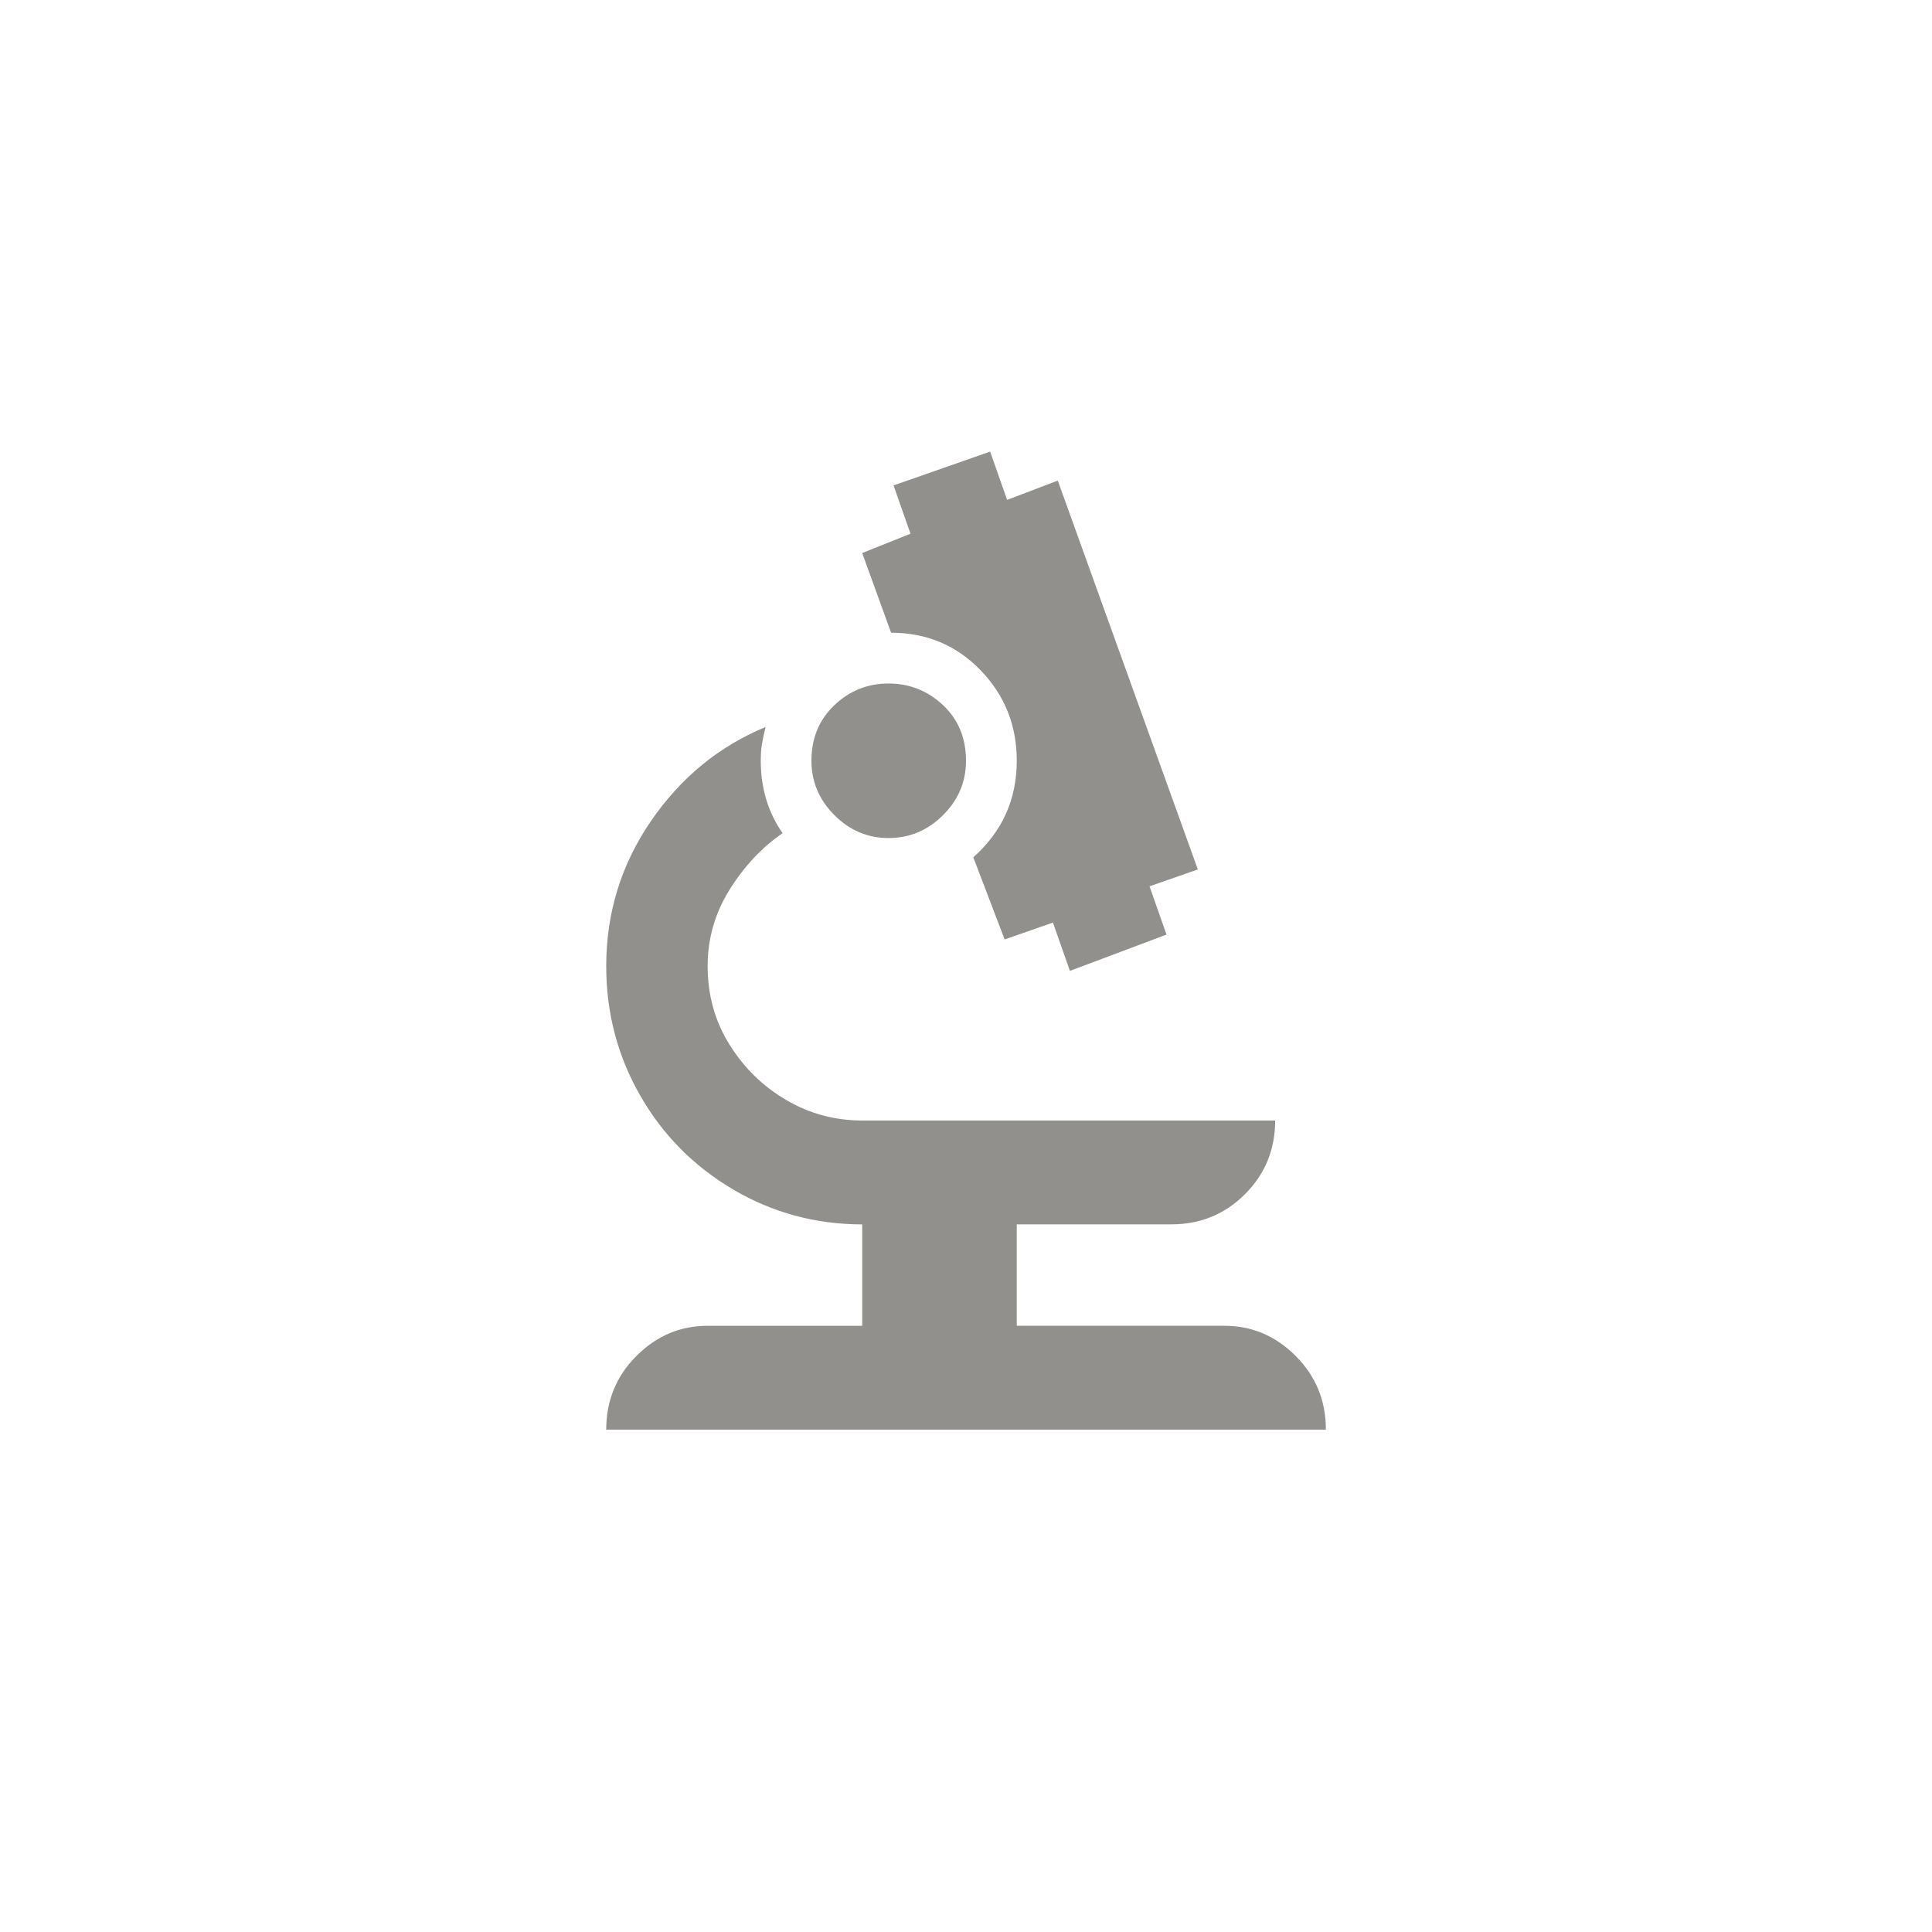 <!-- Generated by IcoMoon.io -->
<svg version="1.1" xmlns="http://www.w3.org/2000/svg" width="40" height="40" viewBox="0 0 40 40">
<title>mt-biotech</title>
<path fill="#91908d" d="M14.651 27.449q-0.851 0-1.475 0.625t-0.625 1.525h14.9q0-0.9-0.625-1.525t-1.475-0.625h-4.3v-2.1h3.2q0.9 0 1.525-0.625t0.625-1.525h-8.549q-0.851 0-1.575-0.425t-1.175-1.149-0.451-1.625q0-0.849 0.451-1.575t1.1-1.175q-0.451-0.651-0.451-1.5 0-0.2 0.025-0.349t0.075-0.349q-1.451 0.6-2.375 1.949t-0.925 3q0 1.449 0.7 2.675t1.925 1.949 2.675 0.725v2.1h-3.2zM18.449 13.1q1.1 0 1.851 0.775t0.751 1.875q0 0.6-0.225 1.1t-0.675 0.9l0.649 1.7 1-0.349 0.351 1 2-0.751-0.351-1 1-0.349-2.9-8.051-1.049 0.4-0.351-1-2 0.7 0.351 1-1 0.4zM16.8 15.751q0-0.7 0.475-1.151t1.125-0.449 1.125 0.449 0.475 1.151q0 0.651-0.475 1.125t-1.125 0.475-1.125-0.475-0.475-1.125z"></path>
</svg>
